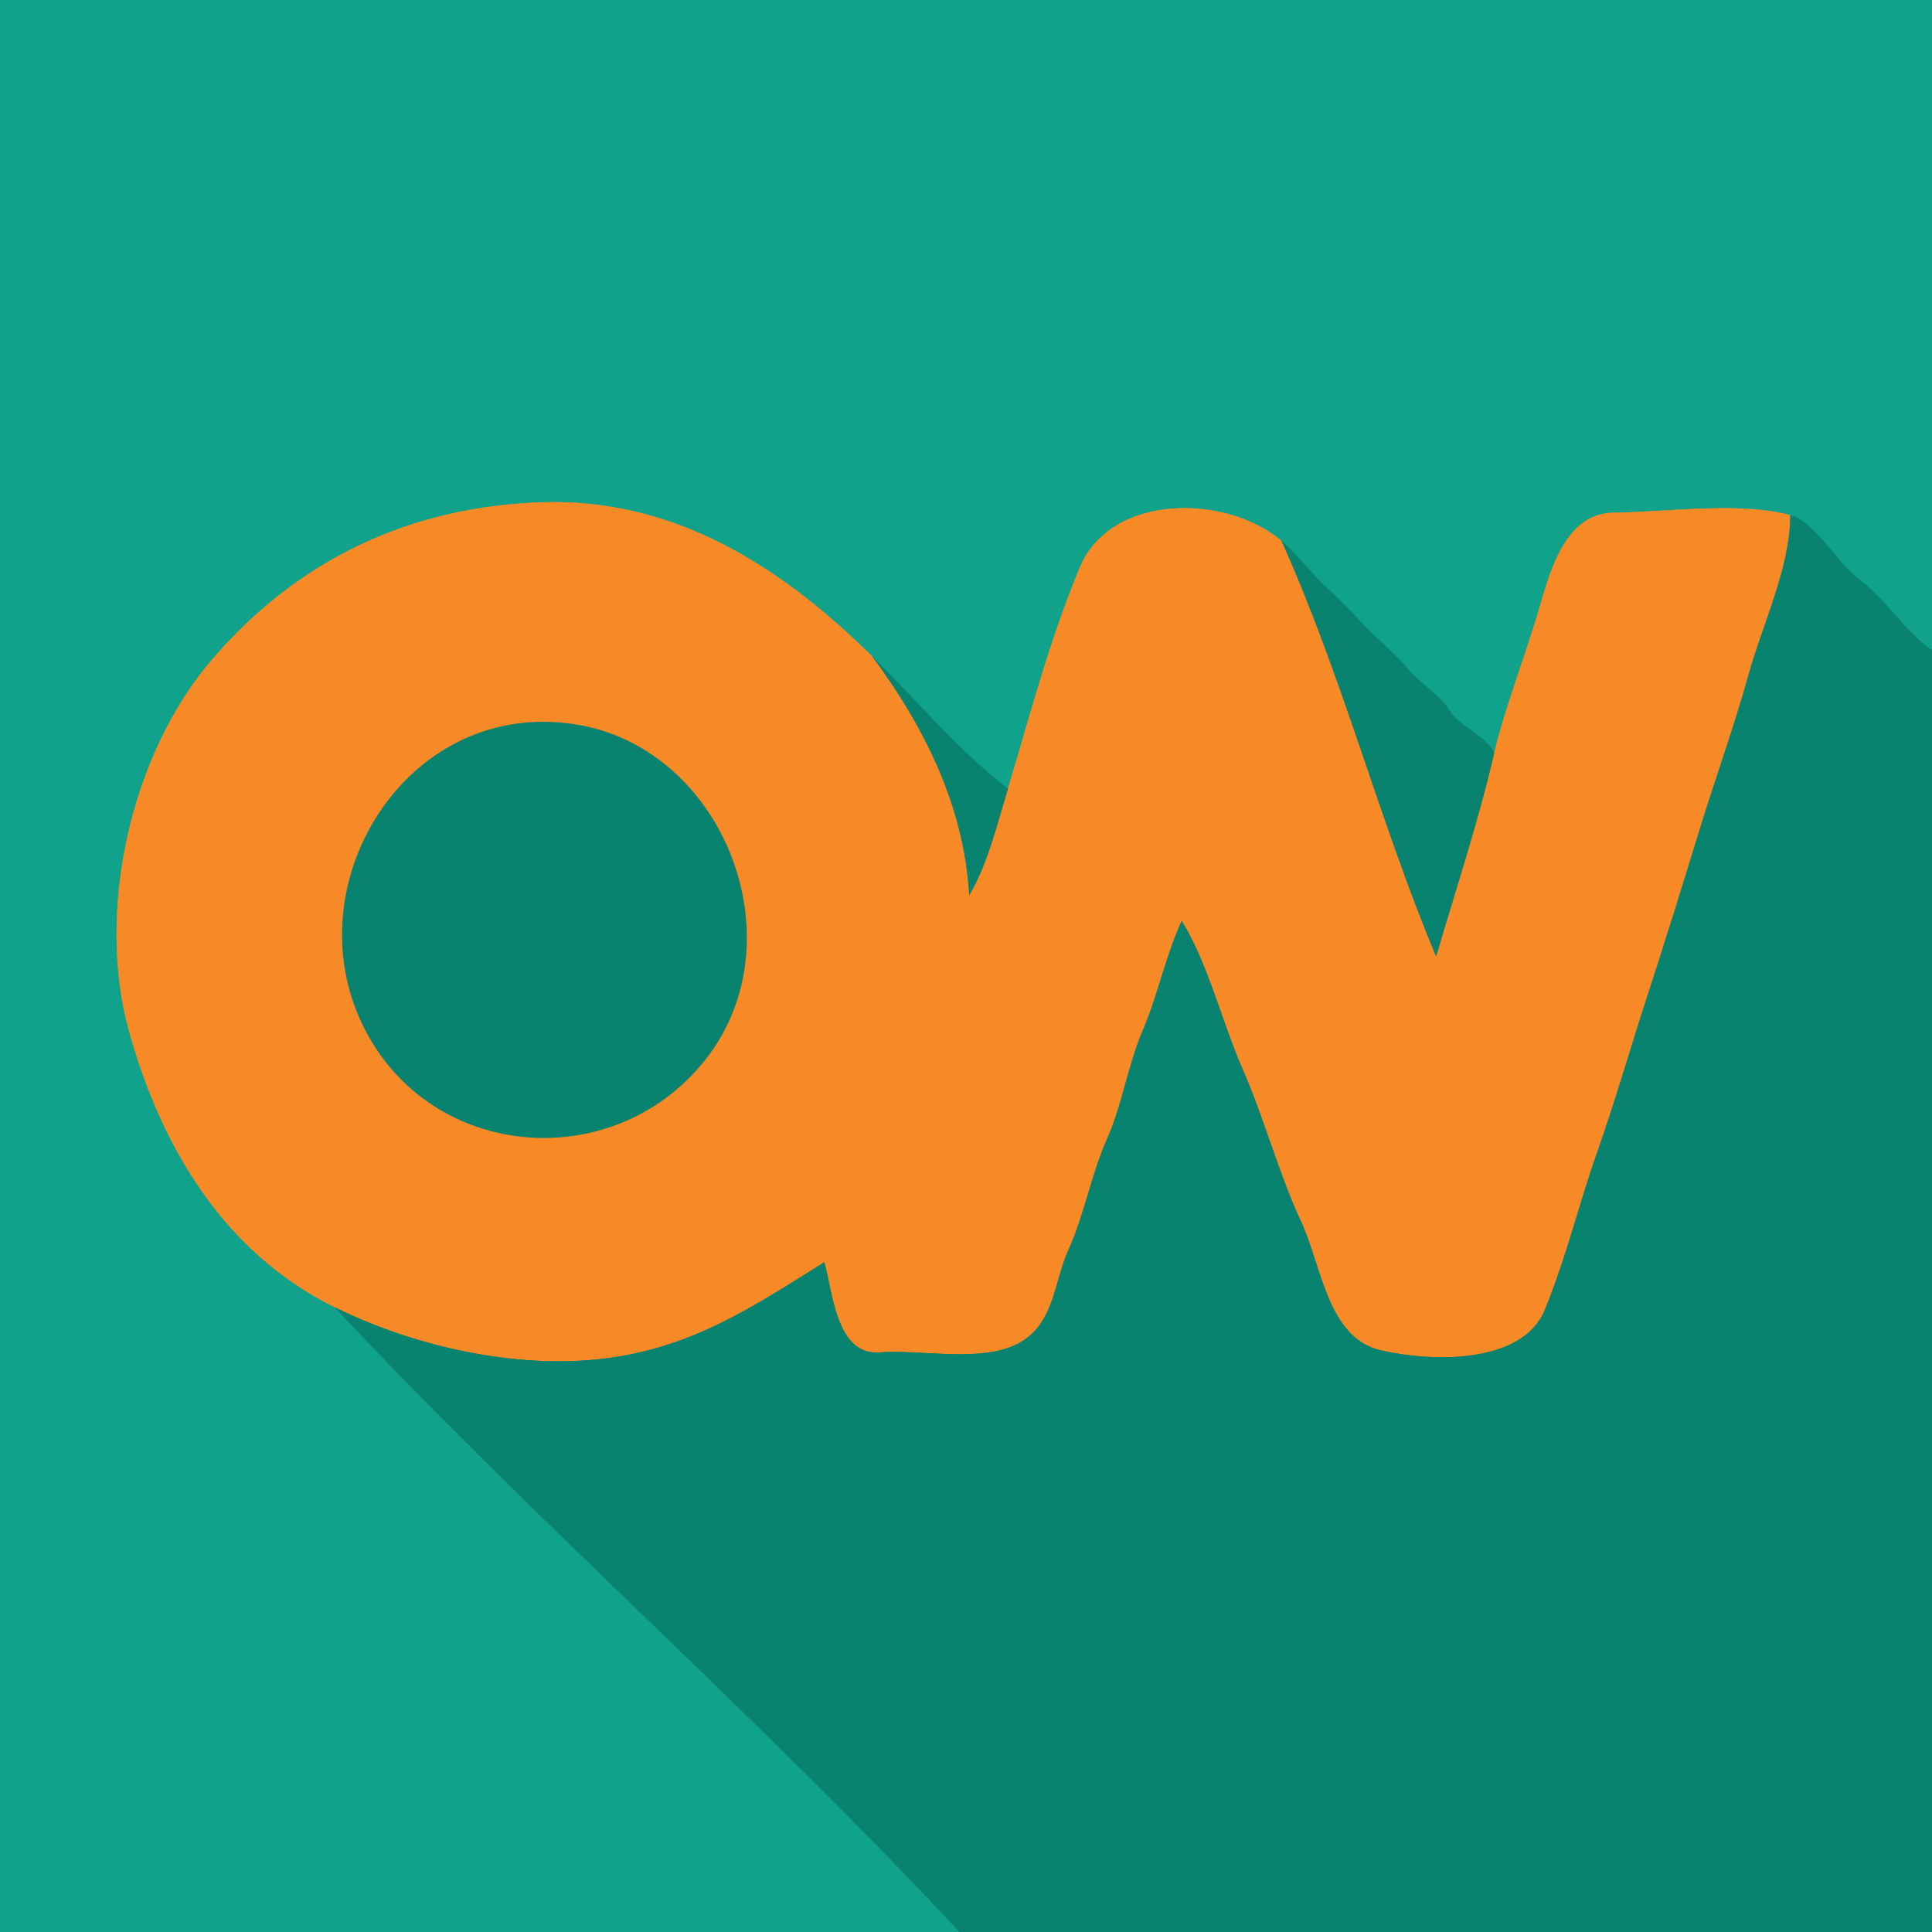 <svg xmlns="http://www.w3.org/2000/svg"
viewBox = "0 0 600 600"
width="600"
height="600">
<g fill="None" fill-opacity="0.0" stroke="#10A28A" stroke-opacity="1.00" stroke-width="0.3"><path d="
M 0.00 600.00 
L 298.00 600.00
C 235.90 533.20 165.52 471.89 104.00 406.00
C 69.68 389.03 50.03 356.33 40.01 319.99 C 29.99 283.65 40.05 234.60 66.30 204.30 C 92.56 174.01 126.84 157.43 168.00 156.00 C 209.16 154.57 242.41 175.69 271.00 204.00
C 284.59 217.46 297.99 233.34 313.00 245.00
C 320.20 221.27 325.67 199.55 335.31 176.31 C 344.94 153.06 380.90 153.39 398.00 168.00
C 402.59 171.92 406.30 176.99 410.75 181.25 C 415.20 185.51 419.56 189.83 423.75 194.25 C 427.95 198.67 433.43 203.19 437.25 207.75 C 441.07 212.32 447.28 215.92 450.25 220.75 C 453.22 225.59 462.43 229.12 464.00 234.00
C 466.96 221.25 473.69 203.42 477.32 191.32 C 480.96 179.22 485.28 159.38 501.22 159.22 C 517.16 159.06 540.58 155.72 556.00 160.00
C 563.85 162.18 570.12 174.54 577.75 180.25 C 585.39 185.96 592.09 196.45 600.00 202.00
L 600.00 0.00
L 0.00 0.00
L 0.00 600.00 Z"/>
</g>
<g fill="None" fill-opacity="0.0" stroke="#F78926" stroke-opacity="1.00" stroke-width="0.3"><path d="
M 104.00 406.00 
C 128.11 417.92 159.36 425.20 187.00 422.00 C 214.64 418.80 233.68 405.95 256.00 392.00
C 258.58 400.87 259.62 420.94 273.00 420.00 C 286.39 419.06 304.89 423.28 316.23 417.23 C 327.57 411.18 327.17 398.36 331.92 387.92 C 336.68 377.49 338.98 364.51 343.78 353.78 C 348.57 343.04 350.25 330.81 354.93 319.93 C 359.61 309.04 361.99 296.84 367.00 286.00
C 375.24 299.39 379.56 317.65 385.92 332.08 C 392.28 346.51 397.50 365.49 403.93 379.07 C 410.36 392.66 412.17 415.49 428.68 419.32 C 445.19 423.15 472.92 423.55 479.77 406.77 C 486.62 389.99 490.13 374.58 495.98 357.98 C 501.83 341.37 506.39 325.30 511.78 308.78 C 517.17 292.25 522.28 275.83 527.32 259.32 C 532.36 242.81 538.33 226.48 542.93 209.93 C 547.52 193.37 555.93 176.47 556.00 160.00
C 540.58 155.72 517.16 159.06 501.22 159.22 C 485.28 159.38 480.96 179.22 477.32 191.32 C 473.69 203.42 466.96 221.25 464.00 234.00
C 459.05 255.26 452.15 276.03 446.00 297.00
C 428.40 254.99 416.84 209.73 398.00 168.00
C 380.90 153.39 344.94 153.06 335.31 176.31 C 325.67 199.55 320.20 221.27 313.00 245.00
C 309.66 256.01 306.67 268.51 301.00 278.00
C 299.50 250.58 287.13 225.75 271.00 204.00
C 242.41 175.69 209.16 154.57 168.00 156.00 C 126.84 157.43 92.56 174.01 66.30 204.30 C 40.05 234.60 29.99 283.65 40.01 319.99 C 50.03 356.33 69.68 389.03 104.00 406.00
M 179.00 225.00 
C 224.90 232.45 248.20 292.24 219.08 329.08 C 189.97 365.92 131.26 360.34 111.69 316.31 C 92.13 272.27 127.50 216.64 179.00 225.00 Z"/>
</g>
<g fill="None" fill-opacity="0.0" stroke="#078370" stroke-opacity="1.00" stroke-width="0.3"><path d="
M 556.00 160.00 
C 555.93 176.47 547.52 193.37 542.93 209.93 C 538.33 226.48 532.36 242.81 527.32 259.32 C 522.28 275.83 517.17 292.25 511.78 308.78 C 506.39 325.30 501.83 341.37 495.98 357.98 C 490.13 374.58 486.62 389.99 479.77 406.77 C 472.92 423.55 445.19 423.15 428.68 419.32 C 412.17 415.49 410.36 392.66 403.93 379.07 C 397.50 365.49 392.28 346.51 385.92 332.08 C 379.56 317.65 375.24 299.39 367.00 286.00
C 361.99 296.84 359.61 309.04 354.93 319.93 C 350.25 330.81 348.57 343.04 343.78 353.78 C 338.98 364.51 336.68 377.49 331.92 387.92 C 327.17 398.36 327.57 411.18 316.23 417.23 C 304.89 423.28 286.39 419.06 273.00 420.00 C 259.62 420.94 258.58 400.87 256.00 392.00
C 233.68 405.95 214.64 418.80 187.00 422.00 C 159.36 425.20 128.11 417.92 104.00 406.00
C 165.52 471.89 235.90 533.20 298.00 600.00
L 600.00 600.00
L 600.00 202.00
C 592.09 196.45 585.39 185.96 577.75 180.25 C 570.12 174.54 563.85 162.18 556.00 160.00 Z"/>
</g>
<g fill="None" fill-opacity="0.0" stroke="#078370" stroke-opacity="1.00" stroke-width="0.3"><path d="
M 464.00 234.00 
C 462.43 229.12 453.22 225.59 450.25 220.75 C 447.28 215.92 441.07 212.32 437.25 207.75 C 433.43 203.19 427.95 198.67 423.75 194.25 C 419.56 189.83 415.20 185.51 410.75 181.25 C 406.30 176.99 402.59 171.92 398.00 168.00
C 416.84 209.73 428.40 254.99 446.00 297.00
C 452.15 276.03 459.05 255.26 464.00 234.00 Z"/>
</g>
<g fill="None" fill-opacity="0.0" stroke="#078370" stroke-opacity="1.00" stroke-width="0.3"><path d="
M 313.00 245.00 
C 297.99 233.34 284.59 217.46 271.00 204.00
C 287.13 225.75 299.50 250.58 301.00 278.00
C 306.67 268.51 309.66 256.01 313.00 245.00 Z"/>
</g>
<g fill="None" fill-opacity="0.0" stroke="#078370" stroke-opacity="1.00" stroke-width="0.3"><path d="
M 179.00 225.00 
C 127.50 216.64 92.13 272.27 111.69 316.31 C 131.26 360.34 189.97 365.92 219.08 329.08 C 248.20 292.24 224.90 232.45 179.00 225.00 Z"/>
</g>
<g fill="#10A28A" fill-opacity="1.00" stroke="None"><path d="
M 0.00 600.00 
L 298.00 600.00
C 235.90 533.20 165.52 471.89 104.00 406.00
C 69.68 389.03 50.03 356.33 40.01 319.99 C 29.99 283.65 40.05 234.60 66.30 204.30 C 92.56 174.01 126.84 157.43 168.00 156.00 C 209.16 154.57 242.41 175.69 271.00 204.00
C 284.59 217.46 297.99 233.34 313.00 245.00
C 320.20 221.27 325.67 199.55 335.31 176.31 C 344.94 153.06 380.90 153.39 398.00 168.00
C 402.59 171.92 406.30 176.99 410.75 181.25 C 415.20 185.51 419.56 189.83 423.75 194.25 C 427.95 198.67 433.43 203.19 437.25 207.75 C 441.07 212.32 447.28 215.92 450.25 220.75 C 453.22 225.59 462.43 229.12 464.00 234.00
C 466.96 221.25 473.69 203.42 477.32 191.32 C 480.96 179.22 485.28 159.38 501.22 159.22 C 517.16 159.06 540.58 155.72 556.00 160.00
C 563.85 162.18 570.12 174.54 577.75 180.25 C 585.39 185.96 592.09 196.45 600.00 202.00
L 600.00 0.00
L 0.00 0.00
L 0.00 600.00 Z"/>
</g>
<g fill="#F78926" fill-opacity="1.00" stroke="None"><path d="
M 104.00 406.00 
C 128.11 417.92 159.36 425.20 187.00 422.00 C 214.64 418.80 233.68 405.95 256.00 392.00
C 258.58 400.87 259.62 420.94 273.00 420.00 C 286.39 419.06 304.89 423.28 316.23 417.23 C 327.57 411.18 327.17 398.36 331.92 387.92 C 336.68 377.49 338.98 364.51 343.78 353.78 C 348.57 343.04 350.25 330.81 354.93 319.93 C 359.61 309.04 361.99 296.84 367.00 286.00
C 375.24 299.39 379.56 317.65 385.92 332.08 C 392.28 346.51 397.50 365.49 403.93 379.07 C 410.36 392.66 412.17 415.49 428.68 419.32 C 445.19 423.15 472.92 423.55 479.77 406.77 C 486.62 389.99 490.13 374.58 495.98 357.98 C 501.83 341.37 506.39 325.30 511.78 308.78 C 517.17 292.25 522.28 275.83 527.32 259.32 C 532.36 242.81 538.33 226.48 542.93 209.93 C 547.52 193.37 555.93 176.47 556.00 160.00
C 540.58 155.72 517.16 159.06 501.22 159.22 C 485.28 159.38 480.96 179.22 477.32 191.32 C 473.69 203.42 466.96 221.25 464.00 234.00
C 459.05 255.26 452.15 276.03 446.00 297.00
C 428.40 254.99 416.84 209.73 398.00 168.00
C 380.90 153.39 344.94 153.06 335.31 176.31 C 325.67 199.55 320.20 221.27 313.00 245.00
C 309.66 256.01 306.67 268.51 301.00 278.00
C 299.50 250.58 287.13 225.75 271.00 204.00
C 242.41 175.69 209.16 154.57 168.00 156.00 C 126.84 157.43 92.56 174.01 66.30 204.30 C 40.05 234.60 29.99 283.65 40.01 319.99 C 50.03 356.33 69.68 389.03 104.00 406.00 Z"/>
</g>
<g fill="#078370" fill-opacity="1.00" stroke="None"><path d="
M 556.00 160.00 
C 555.93 176.47 547.52 193.37 542.93 209.93 C 538.33 226.48 532.36 242.81 527.32 259.32 C 522.28 275.83 517.17 292.25 511.78 308.78 C 506.39 325.30 501.83 341.37 495.98 357.98 C 490.13 374.58 486.62 389.99 479.77 406.77 C 472.92 423.55 445.19 423.15 428.68 419.32 C 412.17 415.49 410.36 392.66 403.93 379.07 C 397.50 365.49 392.28 346.51 385.92 332.08 C 379.56 317.65 375.24 299.39 367.00 286.00
C 361.99 296.84 359.61 309.04 354.93 319.93 C 350.25 330.81 348.57 343.04 343.78 353.78 C 338.98 364.51 336.68 377.49 331.92 387.92 C 327.17 398.36 327.57 411.18 316.23 417.23 C 304.89 423.28 286.39 419.06 273.00 420.00 C 259.62 420.94 258.58 400.87 256.00 392.00
C 233.68 405.95 214.64 418.80 187.00 422.00 C 159.36 425.20 128.11 417.92 104.00 406.00
C 165.52 471.89 235.90 533.20 298.00 600.00
L 600.00 600.00
L 600.00 202.00
C 592.09 196.45 585.39 185.96 577.75 180.25 C 570.12 174.54 563.85 162.18 556.00 160.00 Z"/>
</g>
<g fill="#078370" fill-opacity="1.00" stroke="None"><path d="
M 464.00 234.00 
C 462.43 229.12 453.22 225.59 450.25 220.75 C 447.28 215.92 441.07 212.32 437.25 207.75 C 433.43 203.19 427.95 198.67 423.75 194.25 C 419.56 189.83 415.20 185.51 410.75 181.25 C 406.30 176.99 402.59 171.92 398.00 168.00
C 416.84 209.73 428.40 254.99 446.00 297.00
C 452.15 276.03 459.05 255.26 464.00 234.00 Z"/>
</g>
<g fill="#078370" fill-opacity="1.00" stroke="None"><path d="
M 313.00 245.00 
C 297.99 233.34 284.59 217.46 271.00 204.00
C 287.13 225.75 299.50 250.58 301.00 278.00
C 306.67 268.51 309.66 256.01 313.00 245.00 Z"/>
</g>
<g fill="#078370" fill-opacity="1.00" stroke="None"><path d="
M 179.00 225.00 
C 127.50 216.64 92.13 272.27 111.69 316.31 C 131.26 360.34 189.97 365.92 219.08 329.08 C 248.20 292.24 224.90 232.45 179.00 225.00 Z"/>
</g>
</svg>
